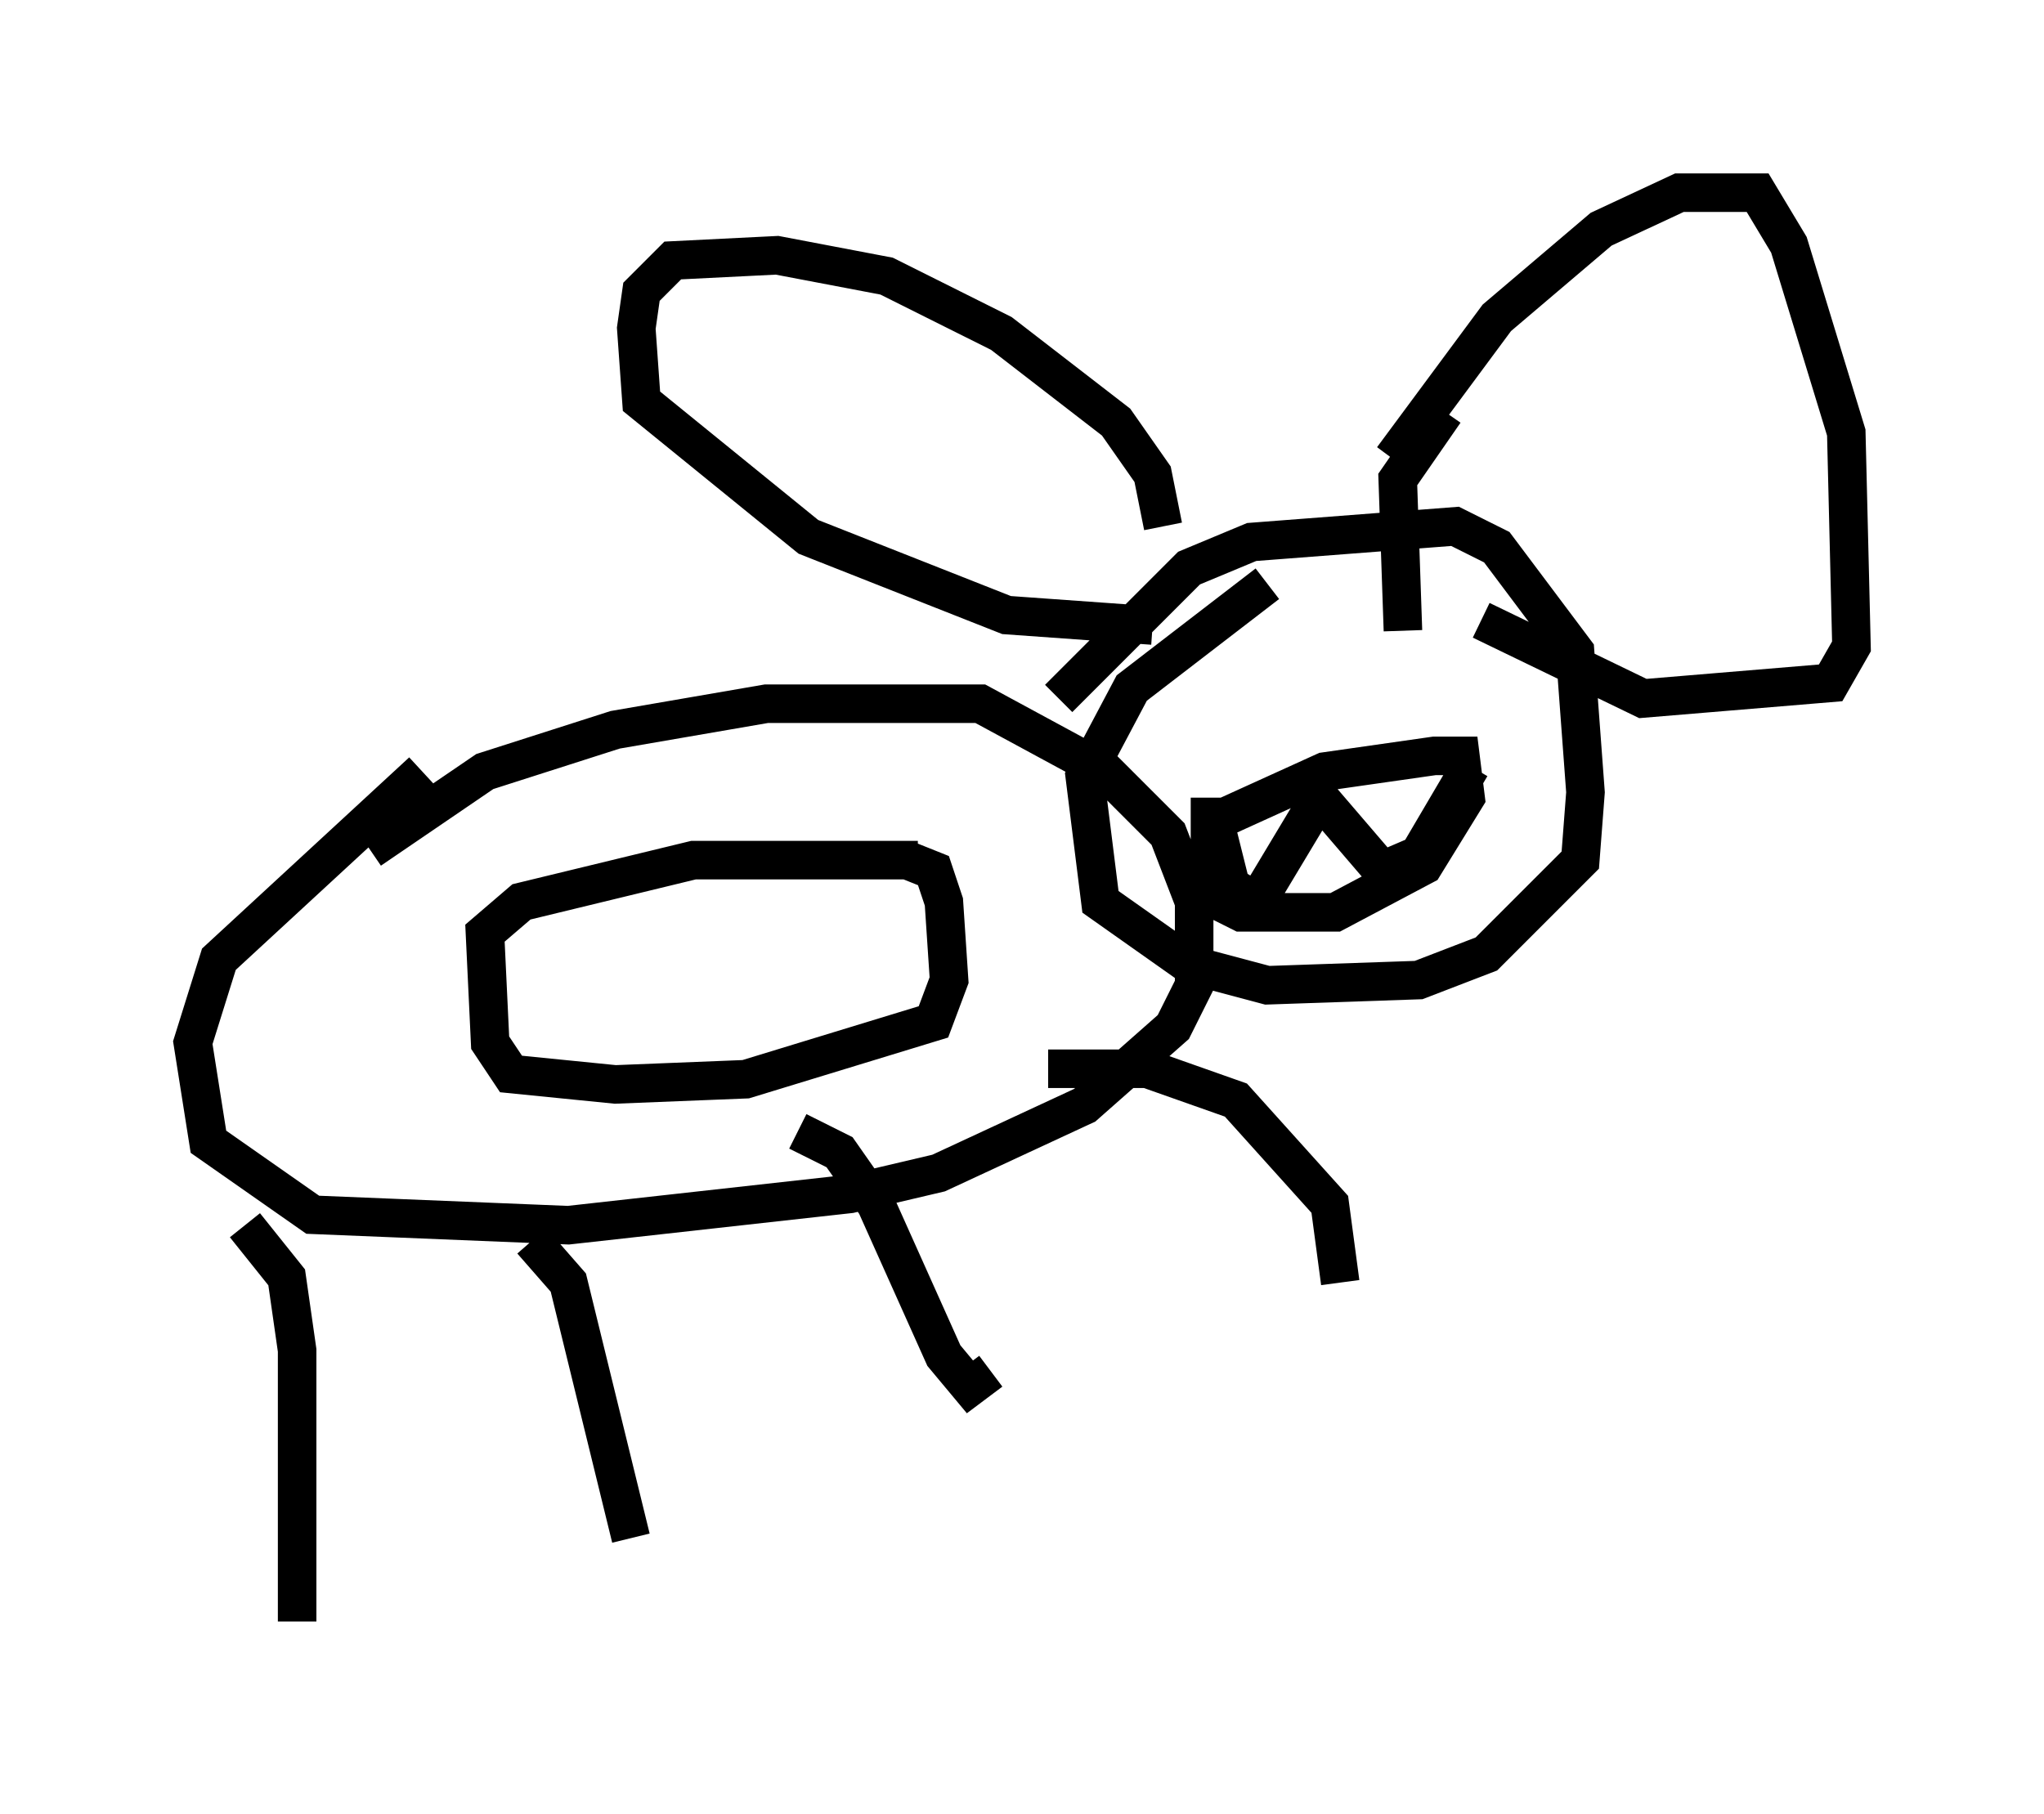 <?xml version="1.0" encoding="utf-8" ?>
<svg baseProfile="full" height="47.077" version="1.1" width="53.031" xmlns="http://www.w3.org/2000/svg" xmlns:ev="http://www.w3.org/2001/xml-events" xmlns:xlink="http://www.w3.org/1999/xlink"><defs /><rect fill="white" height="47.077" width="53.031" x="0" y="0" /><path d="M9.33, 22.862 m0.271, -0.812 l2.977, -2.03 3.383, -1.083 l3.924, -0.677 5.548, 0.0 l3.248, 1.759 1.624, 1.624 l0.677, 1.759 0.0, 2.165 l-0.541, 1.083 -2.3, 2.03 l-3.789, 1.759 -2.3, 0.541 l-7.307, 0.812 -6.631, -0.271 l-2.706, -1.894 -0.406, -2.571 l0.677, -2.165 5.277, -4.871 m-4.601, 11.773 l1.083, 1.353 0.271, 1.894 l0.0, 7.036 m6.089, -9.878 l0.947, 1.083 1.624, 6.631 m4.33, -10.555 l1.083, 0.541 0.947, 1.353 l1.759, 3.924 0.677, 0.812 l0.541, -0.406 m1.488, -7.848 l2.571, 0.0 2.3, 0.812 l2.436, 2.706 0.271, 2.03 m-11.231, -10.961 l0.677, 0.271 0.271, 0.812 l0.135, 2.03 -0.406, 1.083 l-4.871, 1.488 -3.383, 0.135 l-2.706, -0.271 -0.541, -0.812 l-0.135, -2.842 0.947, -0.812 l4.465, -1.083 5.819, 0.0 m3.654, -4.195 l3.383, -3.383 1.624, -0.677 l5.277, -0.406 1.083, 0.541 l2.03, 2.706 0.271, 3.654 l-0.135, 1.759 -2.436, 2.436 l-1.759, 0.677 -3.924, 0.135 l-2.03, -0.541 -2.3, -1.624 l-0.406, -3.248 1.218, -2.3 l3.518, -2.706 m-2.706, -1.488 l-0.271, -1.353 -0.947, -1.353 l-2.977, -2.3 -2.977, -1.488 l-2.842, -0.541 -2.706, 0.135 l-0.812, 0.812 -0.135, 0.947 l0.135, 1.894 4.33, 3.518 l5.142, 2.03 3.789, 0.271 m6.225, -4.33 l2.706, -3.654 2.706, -2.3 l2.03, -0.947 2.03, 0.0 l0.812, 1.353 1.488, 4.871 l0.135, 5.548 -0.541, 0.947 l-4.871, 0.406 -4.195, -2.03 m-2.03, 0.271 l-0.135, -3.924 1.218, -1.759 m-6.089, 10.69 l2.977, -1.353 2.842, -0.406 l0.677, 0.0 0.135, 1.083 l-1.083, 1.759 -2.3, 1.218 l-2.436, 0.0 -0.812, -0.406 l0.0, -2.571 m0.135, 0.677 l0.406, 1.624 0.677, 0.406 l1.624, -2.706 1.624, 1.894 l0.947, -0.406 1.353, -2.3 " fill="none" stroke="black" stroke-width="1" /></svg>